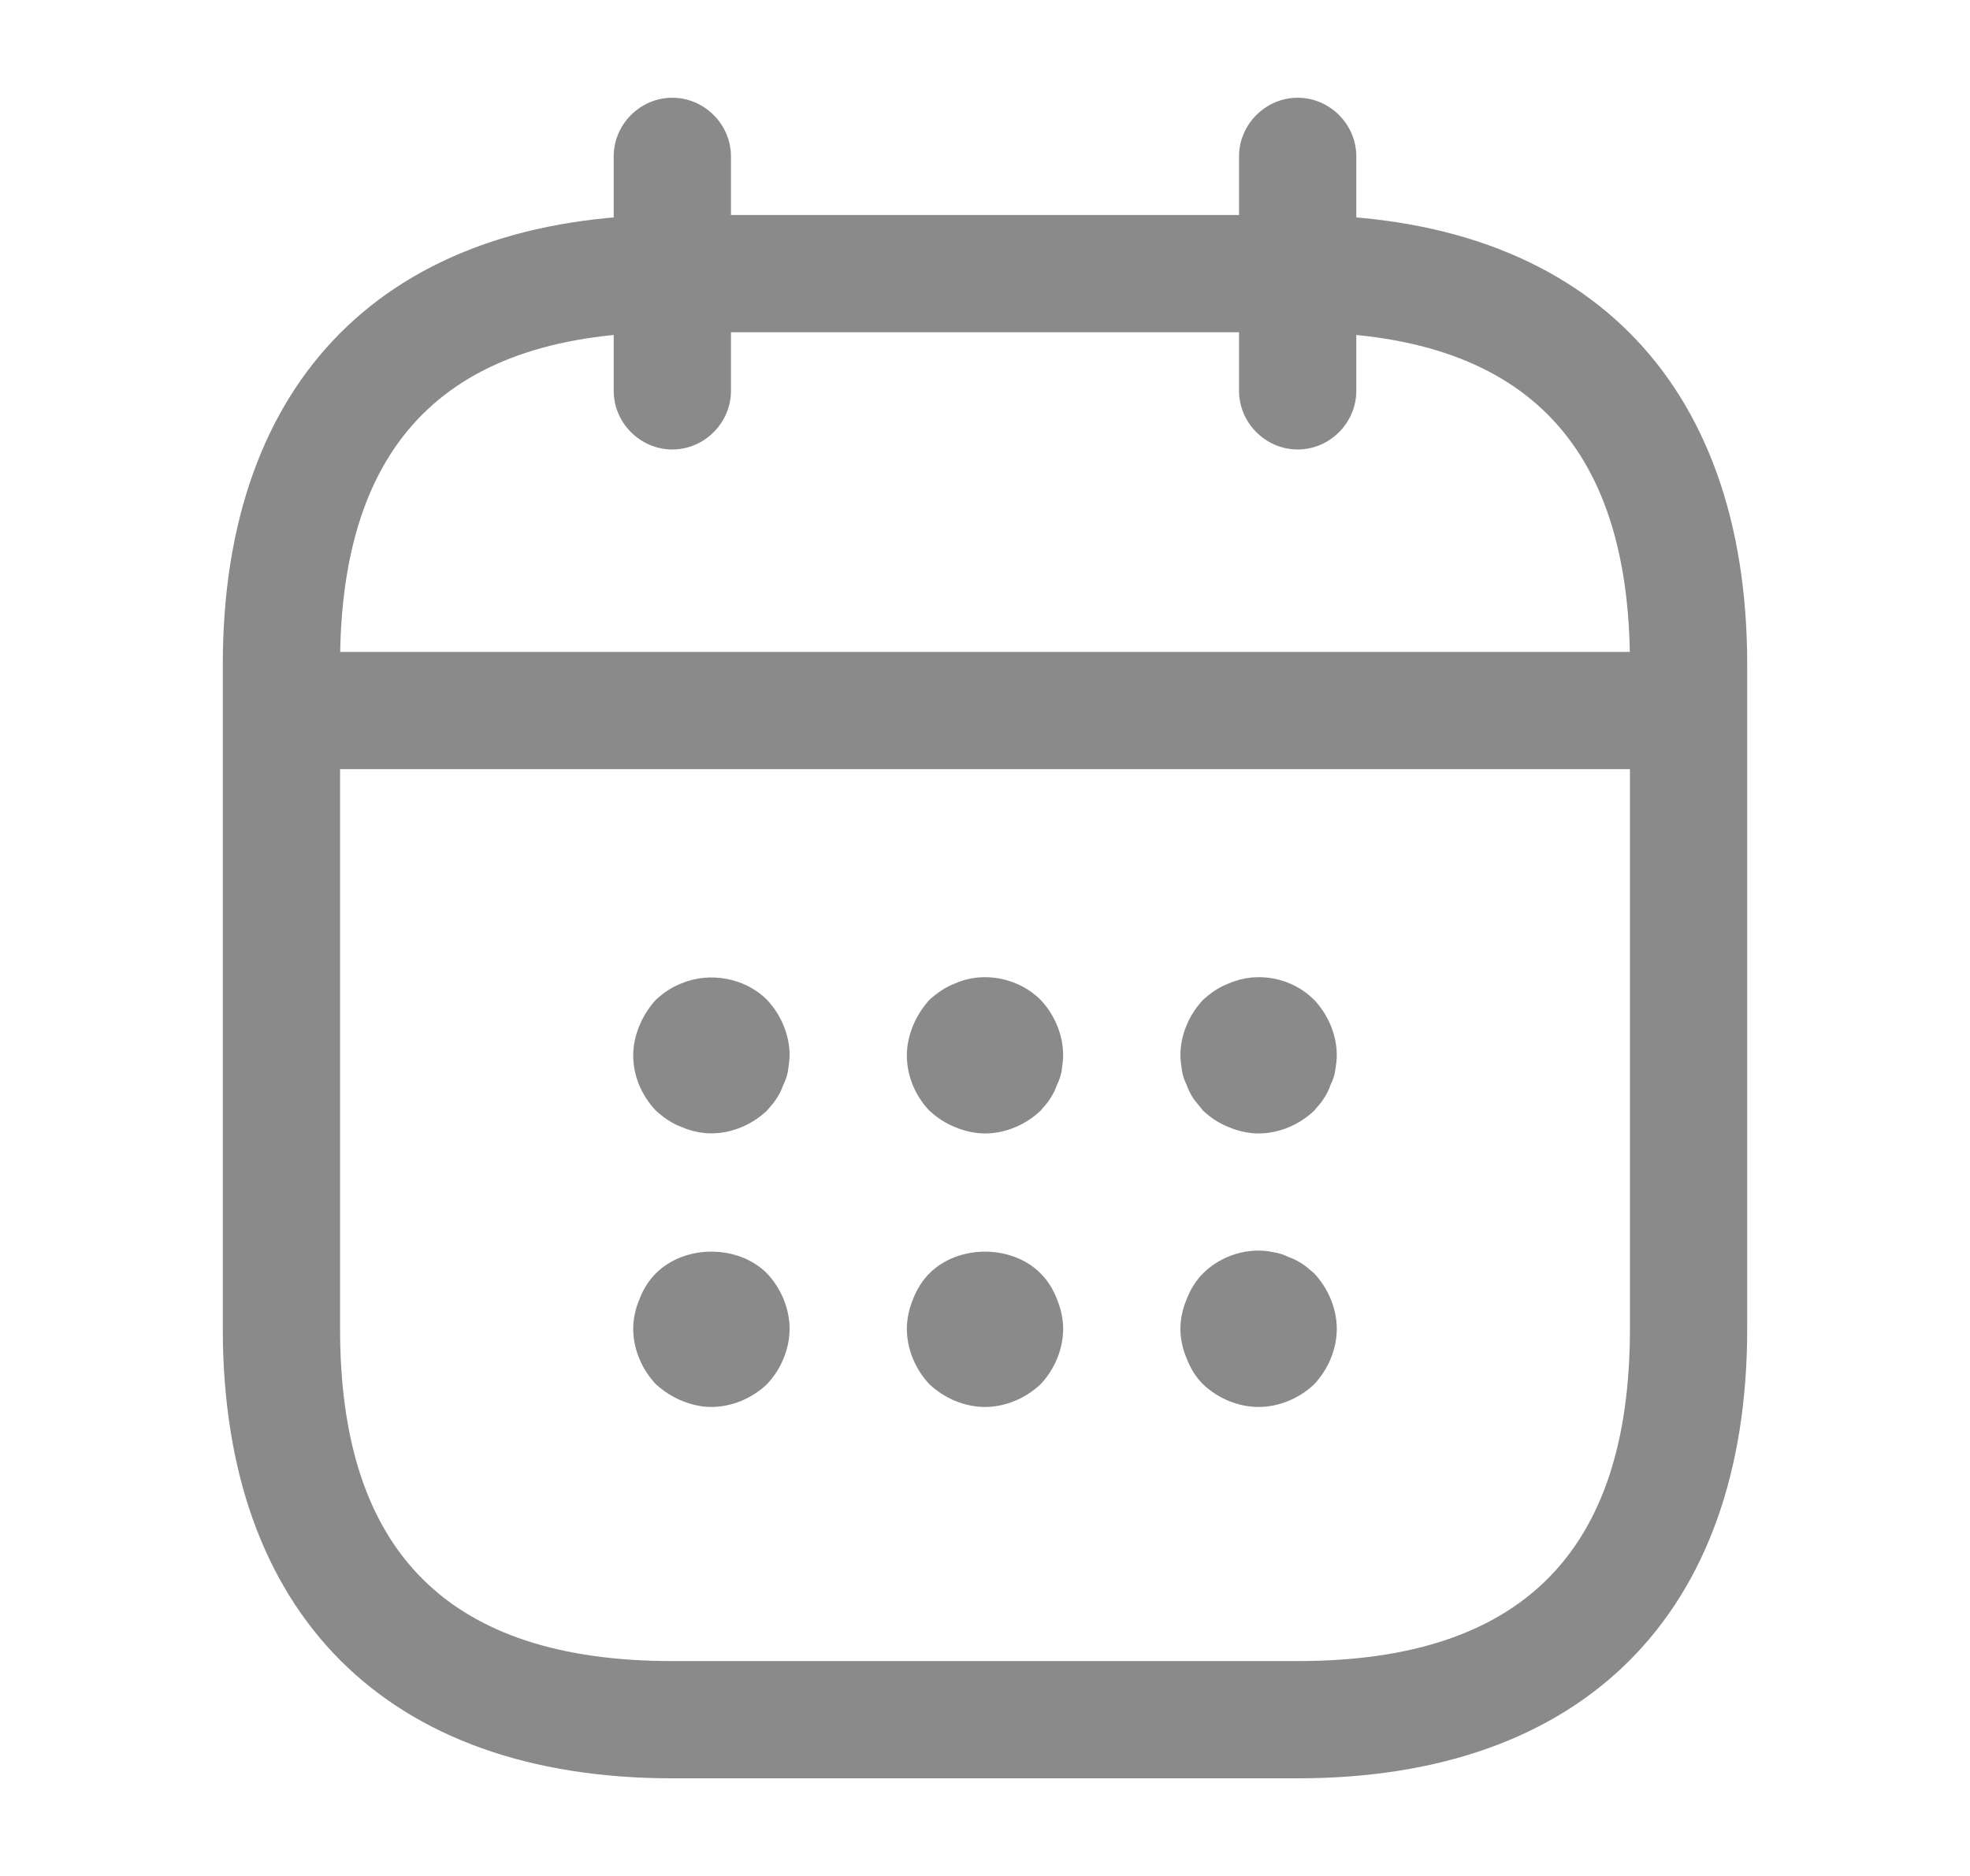 <svg xmlns="http://www.w3.org/2000/svg" width="21" height="20" viewBox="0 0 21 20" fill="none">
  <path d="M7.167 4.792C6.825 4.792 6.542 4.509 6.542 4.167V1.667C6.542 1.325 6.825 1.042 7.167 1.042C7.508 1.042 7.792 1.325 7.792 1.667V4.167C7.792 4.509 7.508 4.792 7.167 4.792Z" fill="#8A8A8A"/>
  <path d="M13.833 4.792C13.492 4.792 13.208 4.509 13.208 4.167V1.667C13.208 1.325 13.492 1.042 13.833 1.042C14.175 1.042 14.458 1.325 14.458 1.667V4.167C14.458 4.509 14.175 4.792 13.833 4.792Z" fill="#8A8A8A"/>
  <path d="M7.583 12.083C7.475 12.083 7.367 12.058 7.267 12.016C7.158 11.975 7.075 11.916 6.992 11.841C6.842 11.683 6.75 11.475 6.75 11.25C6.75 11.141 6.775 11.033 6.817 10.933C6.858 10.833 6.917 10.741 6.992 10.658C7.075 10.583 7.158 10.525 7.267 10.483C7.567 10.358 7.942 10.425 8.175 10.658C8.325 10.816 8.417 11.033 8.417 11.25C8.417 11.3 8.408 11.358 8.4 11.416C8.392 11.466 8.375 11.516 8.35 11.566C8.333 11.616 8.308 11.666 8.275 11.716C8.25 11.758 8.208 11.8 8.175 11.841C8.017 11.991 7.8 12.083 7.583 12.083Z" fill="#8A8A8A"/>
  <path d="M10.5 12.084C10.392 12.084 10.283 12.059 10.183 12.017C10.075 11.975 9.992 11.917 9.908 11.842C9.758 11.684 9.667 11.475 9.667 11.25C9.667 11.142 9.692 11.034 9.733 10.934C9.775 10.834 9.833 10.742 9.908 10.659C9.992 10.584 10.075 10.525 10.183 10.484C10.483 10.35 10.858 10.425 11.092 10.659C11.242 10.817 11.333 11.034 11.333 11.25C11.333 11.3 11.325 11.359 11.317 11.417C11.308 11.467 11.292 11.517 11.267 11.567C11.25 11.617 11.225 11.667 11.192 11.717C11.167 11.759 11.125 11.8 11.092 11.842C10.933 11.992 10.717 12.084 10.5 12.084Z" fill="#8A8A8A"/>
  <path d="M13.417 12.084C13.308 12.084 13.2 12.059 13.1 12.017C12.992 11.975 12.908 11.917 12.825 11.842C12.792 11.8 12.758 11.759 12.725 11.717C12.692 11.667 12.667 11.617 12.65 11.567C12.625 11.517 12.608 11.467 12.6 11.417C12.592 11.359 12.583 11.3 12.583 11.25C12.583 11.034 12.675 10.817 12.825 10.659C12.908 10.584 12.992 10.525 13.1 10.484C13.408 10.35 13.775 10.425 14.008 10.659C14.158 10.817 14.25 11.034 14.25 11.25C14.25 11.3 14.242 11.359 14.233 11.417C14.225 11.467 14.208 11.517 14.183 11.567C14.167 11.617 14.142 11.667 14.108 11.717C14.083 11.759 14.042 11.8 14.008 11.842C13.85 11.992 13.633 12.084 13.417 12.084Z" fill="#8A8A8A"/>
  <path d="M7.583 15C7.475 15 7.367 14.975 7.267 14.933C7.167 14.892 7.075 14.833 6.992 14.758C6.842 14.6 6.75 14.383 6.75 14.167C6.75 14.058 6.775 13.95 6.817 13.85C6.858 13.742 6.917 13.65 6.992 13.575C7.3 13.267 7.867 13.267 8.175 13.575C8.325 13.733 8.417 13.95 8.417 14.167C8.417 14.383 8.325 14.6 8.175 14.758C8.017 14.908 7.8 15 7.583 15Z" fill="#8A8A8A"/>
  <path d="M10.5 15C10.283 15 10.067 14.908 9.908 14.758C9.758 14.6 9.667 14.383 9.667 14.167C9.667 14.058 9.692 13.95 9.733 13.85C9.775 13.742 9.833 13.65 9.908 13.575C10.217 13.267 10.783 13.267 11.092 13.575C11.167 13.65 11.225 13.742 11.267 13.85C11.308 13.95 11.333 14.058 11.333 14.167C11.333 14.383 11.242 14.6 11.092 14.758C10.933 14.908 10.717 15 10.5 15Z" fill="#8A8A8A"/>
  <path d="M13.417 15C13.2 15 12.983 14.909 12.825 14.759C12.75 14.684 12.692 14.592 12.65 14.484C12.608 14.384 12.583 14.275 12.583 14.167C12.583 14.059 12.608 13.95 12.65 13.85C12.692 13.742 12.75 13.65 12.825 13.575C13.017 13.384 13.308 13.292 13.575 13.35C13.633 13.359 13.683 13.375 13.733 13.4C13.783 13.417 13.833 13.442 13.883 13.475C13.925 13.5 13.967 13.542 14.008 13.575C14.158 13.734 14.25 13.95 14.25 14.167C14.25 14.384 14.158 14.6 14.008 14.759C13.85 14.909 13.633 15 13.417 15Z" fill="#8A8A8A"/>
  <path d="M17.583 8.2H3.417C3.075 8.2 2.792 7.917 2.792 7.575C2.792 7.234 3.075 6.95 3.417 6.95H17.583C17.925 6.95 18.208 7.234 18.208 7.575C18.208 7.917 17.925 8.2 17.583 8.2Z" fill="#8A8A8A"/>
  <path d="M13.833 18.959H7.167C4.125 18.959 2.375 17.209 2.375 14.167V7.084C2.375 4.042 4.125 2.292 7.167 2.292H13.833C16.875 2.292 18.625 4.042 18.625 7.084V14.167C18.625 17.209 16.875 18.959 13.833 18.959ZM7.167 3.542C4.783 3.542 3.625 4.7 3.625 7.084V14.167C3.625 16.55 4.783 17.709 7.167 17.709H13.833C16.217 17.709 17.375 16.55 17.375 14.167V7.084C17.375 4.7 16.217 3.542 13.833 3.542H7.167Z" fill="#8A8A8A"/>
</svg>
